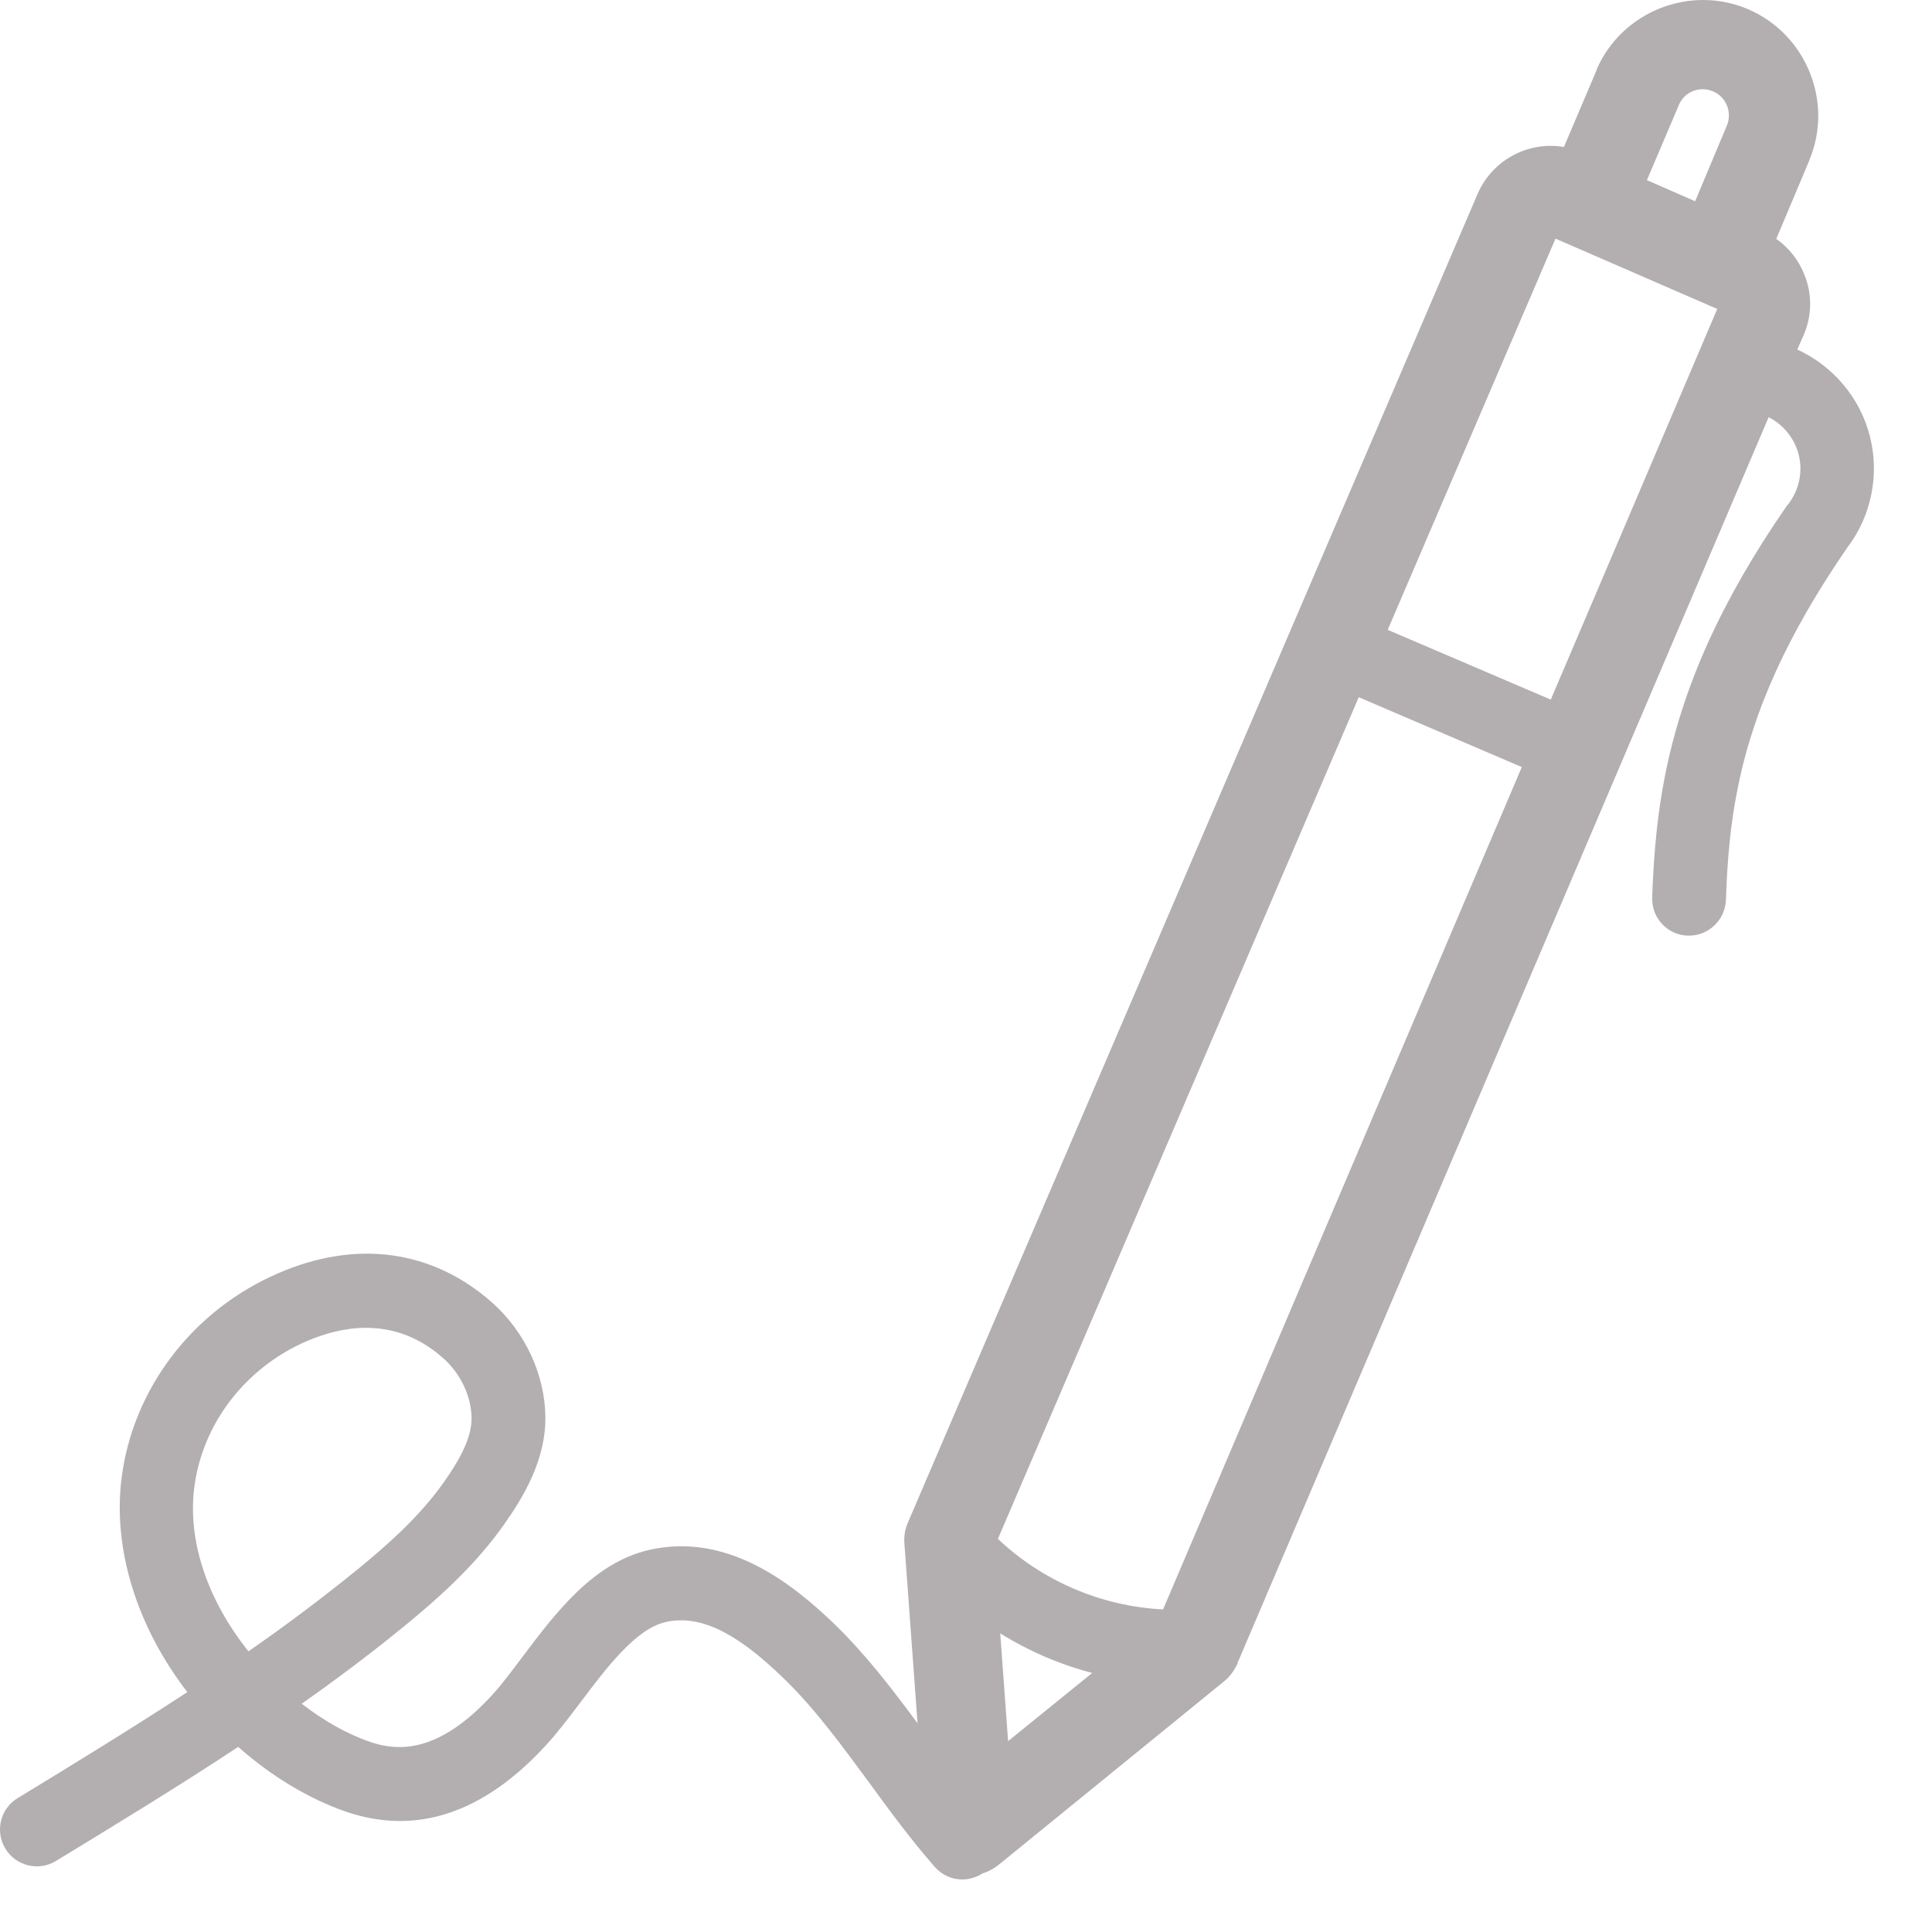 <svg width="25" height="25" viewBox="0 0 25 25" fill="none" xmlns="http://www.w3.org/2000/svg">
<path d="M24.195 5.641C24.069 5.147 23.718 4.734 23.257 4.523L23.339 4.336C23.448 4.083 23.452 3.804 23.346 3.548C23.273 3.364 23.147 3.205 22.985 3.091L23.414 2.072V2.069C23.728 1.316 23.37 0.44 22.62 0.119C21.87 -0.201 20.991 0.147 20.663 0.893V0.9L20.237 1.902C19.781 1.823 19.31 2.066 19.119 2.512L11.747 19.705C11.709 19.79 11.696 19.882 11.703 19.974L11.873 22.299C11.542 21.852 11.198 21.402 10.792 21.01C10.25 20.489 9.412 19.824 8.4 20.056C7.674 20.223 7.186 20.874 6.753 21.45C6.617 21.631 6.487 21.804 6.368 21.934C5.652 22.714 5.127 22.653 4.79 22.541C4.493 22.438 4.19 22.268 3.904 22.046C4.364 21.723 4.814 21.385 5.25 21.027C5.666 20.686 6.143 20.264 6.521 19.729C6.774 19.371 7.063 18.89 7.057 18.338C7.053 17.789 6.794 17.233 6.368 16.855C5.594 16.17 4.609 16.037 3.597 16.477C2.493 16.954 1.715 17.973 1.572 19.136C1.46 20.046 1.77 21.048 2.424 21.896C1.698 22.37 0.959 22.823 0.229 23.267C0.004 23.403 -0.067 23.696 0.069 23.921C0.205 24.146 0.499 24.218 0.724 24.081C1.507 23.604 2.302 23.12 3.082 22.605C3.515 22.987 3.996 23.277 4.48 23.444C5.39 23.754 6.262 23.461 7.07 22.578C7.22 22.414 7.363 22.224 7.513 22.026C7.847 21.583 8.226 21.078 8.611 20.99C9.044 20.891 9.511 21.109 10.124 21.702C10.537 22.097 10.884 22.575 11.256 23.079C11.518 23.44 11.794 23.812 12.094 24.156C12.19 24.265 12.319 24.32 12.452 24.32C12.544 24.32 12.633 24.293 12.715 24.241C12.786 24.221 12.854 24.183 12.916 24.136L15.844 21.753L15.847 21.75C15.861 21.739 15.874 21.726 15.885 21.716L15.888 21.712C15.902 21.699 15.912 21.685 15.925 21.671C15.929 21.668 15.932 21.665 15.932 21.661C15.939 21.651 15.946 21.641 15.956 21.63C15.96 21.624 15.963 21.62 15.966 21.613C15.973 21.603 15.977 21.593 15.983 21.583C15.987 21.576 15.99 21.572 15.994 21.566L16.014 21.525V21.518L22.886 5.399C23.077 5.495 23.22 5.672 23.274 5.88C23.332 6.101 23.281 6.34 23.142 6.521C23.138 6.524 23.135 6.527 23.135 6.531L23.124 6.541C22.276 7.768 21.771 8.883 21.543 10.048C21.451 10.515 21.4 11.013 21.379 11.616C21.372 11.879 21.577 12.1 21.839 12.107H21.856C22.112 12.107 22.323 11.903 22.334 11.644C22.351 11.091 22.398 10.642 22.48 10.229C22.681 9.196 23.138 8.198 23.908 7.08C24.215 6.677 24.324 6.139 24.195 5.641ZM2.513 19.255C2.615 18.427 3.174 17.697 3.972 17.353C4.187 17.261 4.453 17.182 4.735 17.182C5.059 17.182 5.404 17.281 5.734 17.574C5.959 17.772 6.099 18.069 6.102 18.348C6.106 18.631 5.911 18.941 5.741 19.183C5.428 19.626 5.012 19.991 4.644 20.294C4.181 20.67 3.705 21.029 3.215 21.368C2.68 20.7 2.428 19.933 2.513 19.255ZM13.045 22.53L12.943 21.136C13.312 21.365 13.713 21.538 14.133 21.648L13.045 22.53ZM15.05 20.826C14.252 20.785 13.492 20.461 12.913 19.913L17.582 9.022L19.692 9.926L15.05 20.826ZM20.067 9.053L17.957 8.15L20.128 3.088L22.221 3.998L20.067 9.053ZM22.347 1.622L21.935 2.604L21.311 2.331L21.727 1.353C21.799 1.186 21.996 1.108 22.167 1.183C22.337 1.254 22.416 1.452 22.347 1.622Z" fill="#B3AFB1"/>
</svg>

